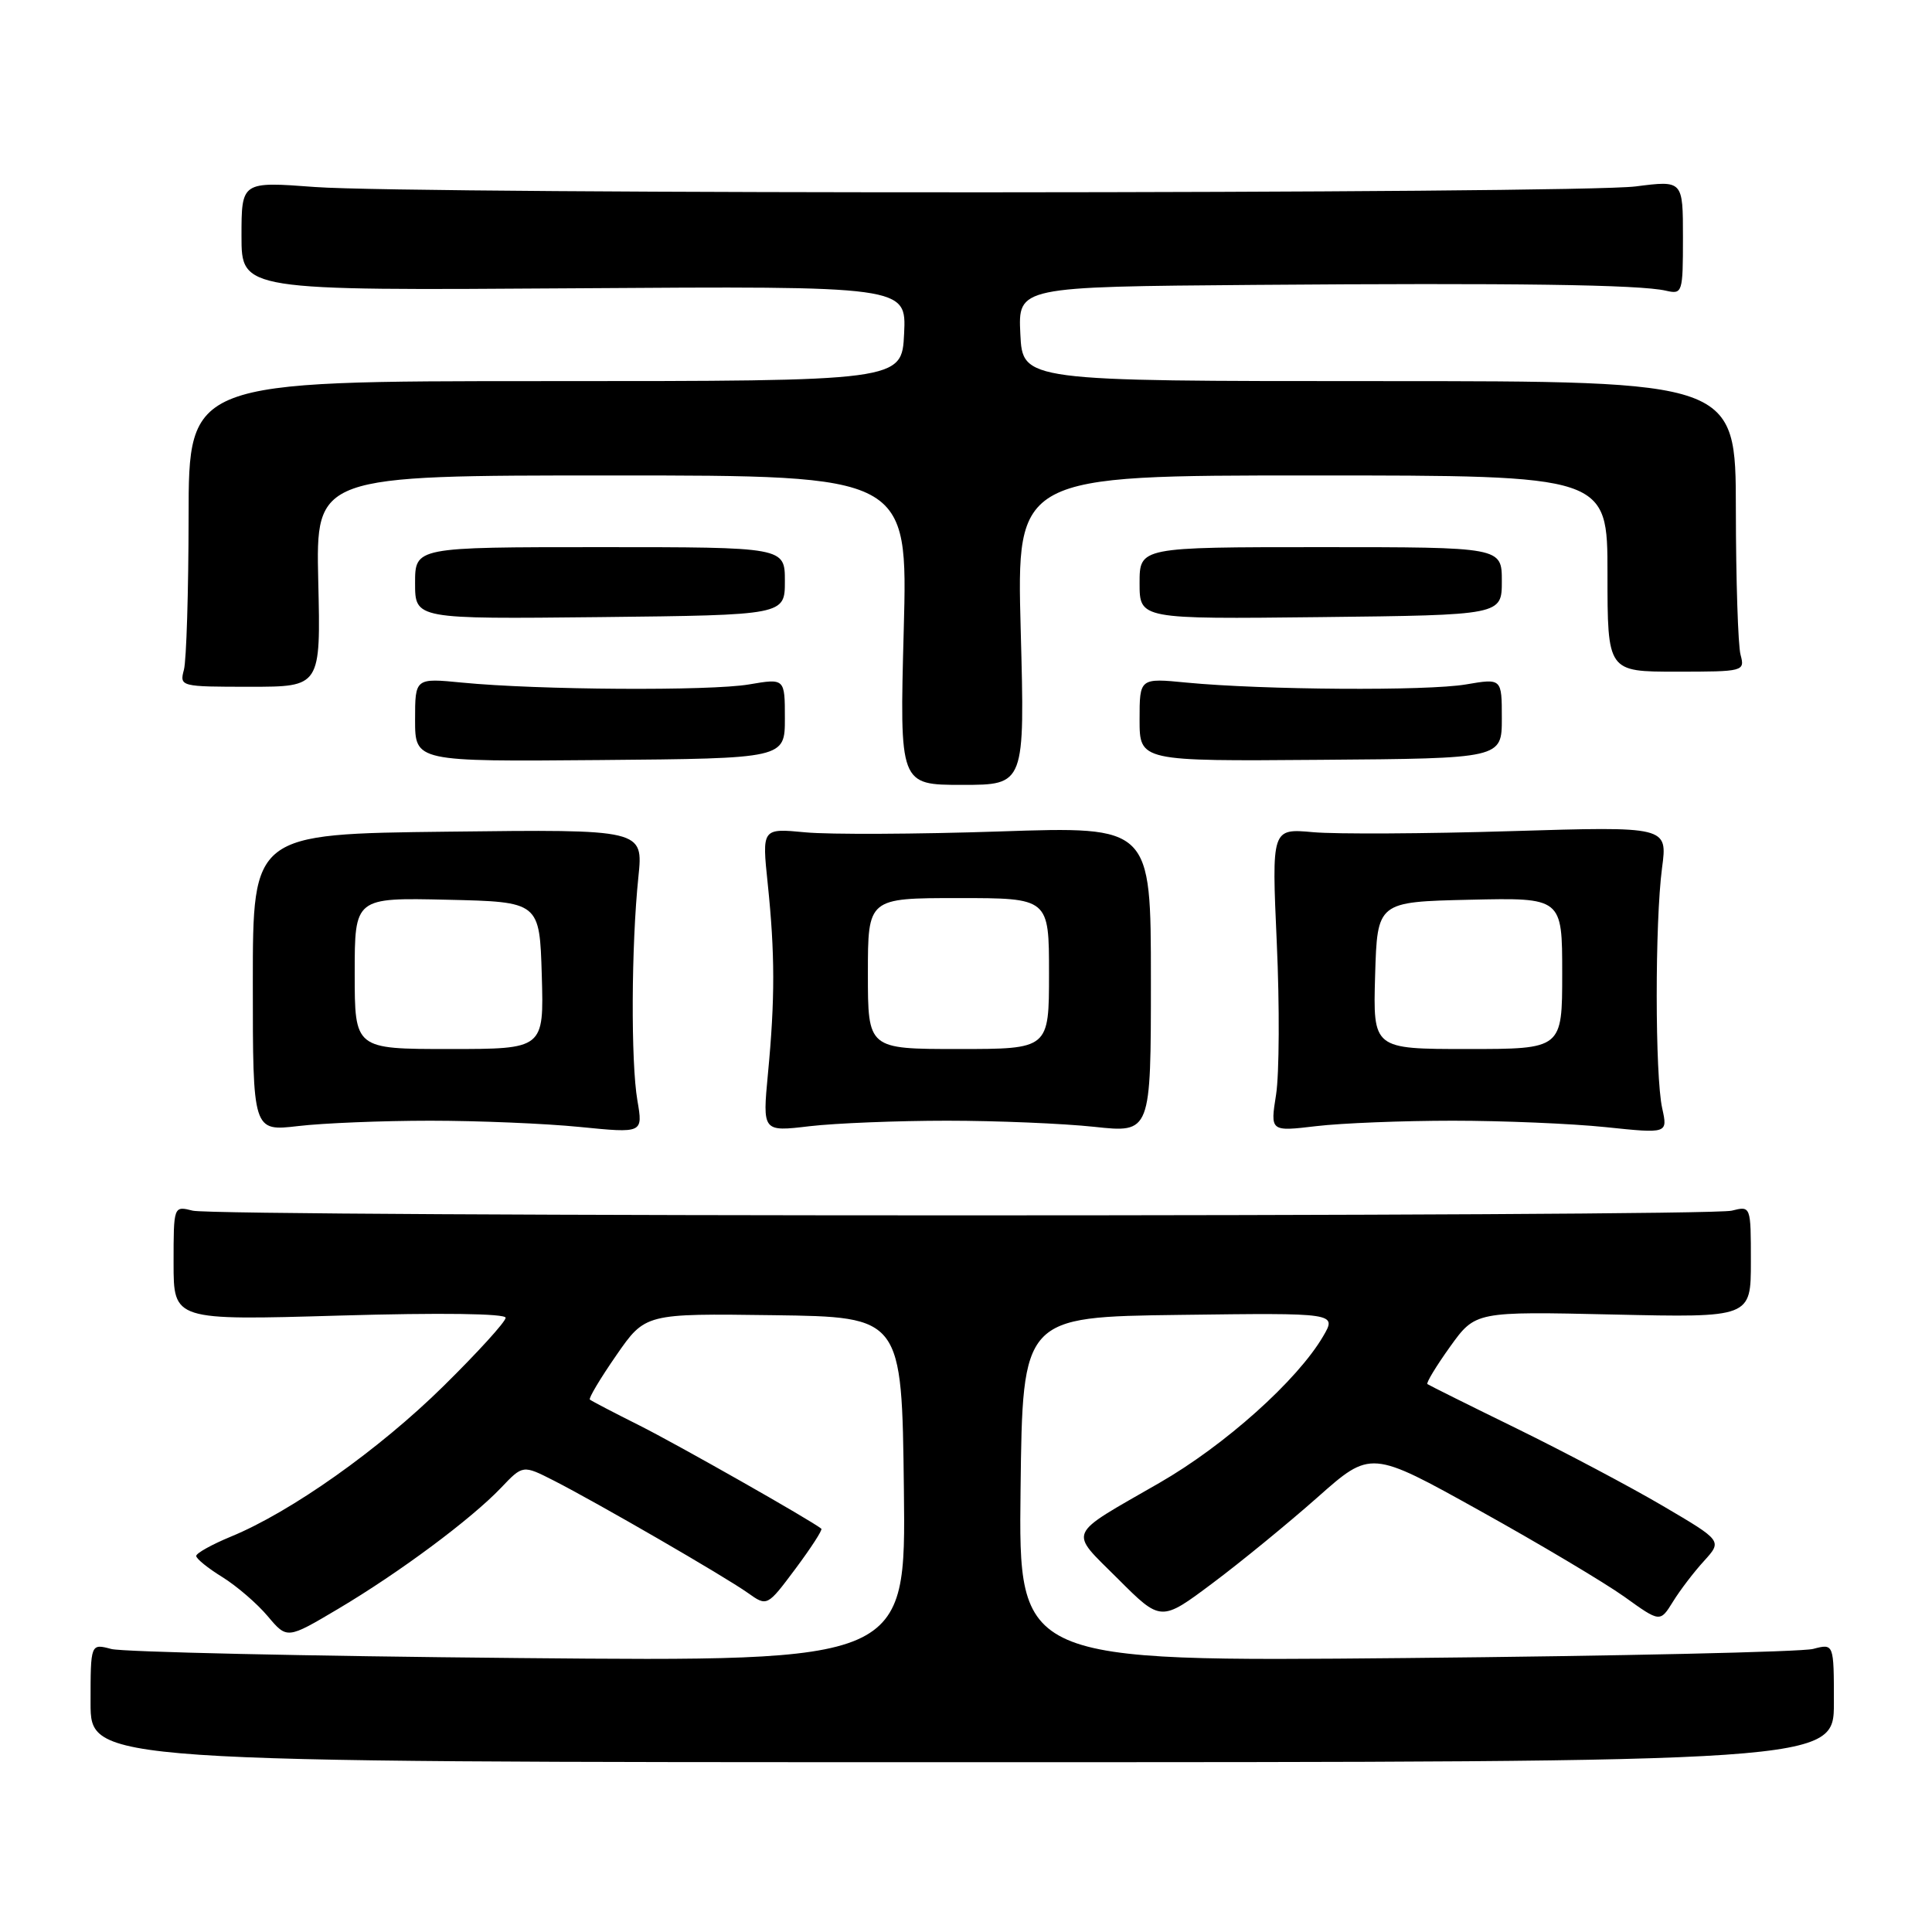 <?xml version="1.0" encoding="UTF-8" standalone="no"?>
<!DOCTYPE svg PUBLIC "-//W3C//DTD SVG 1.1//EN" "http://www.w3.org/Graphics/SVG/1.1/DTD/svg11.dtd" >
<svg xmlns="http://www.w3.org/2000/svg" xmlns:xlink="http://www.w3.org/1999/xlink" version="1.1" viewBox="0 0 256 256">
 <g >
 <path fill="currentColor"
d=" M 243.00 225.63 C 243.00 217.77 243.00 217.77 240.25 218.49 C 238.74 218.89 214.43 219.43 186.23 219.70 C 134.96 220.18 134.96 220.18 135.23 197.34 C 135.50 174.50 135.50 174.50 156.32 174.23 C 177.14 173.96 177.14 173.96 175.32 177.07 C 171.90 182.91 162.31 191.50 153.61 196.50 C 141.17 203.66 141.59 202.67 148.13 209.20 C 153.83 214.90 153.83 214.90 160.67 209.78 C 164.43 206.97 170.68 201.85 174.57 198.41 C 181.64 192.14 181.64 192.14 196.07 200.17 C 204.01 204.58 212.63 209.72 215.24 211.58 C 219.97 214.98 219.97 214.98 221.67 212.24 C 222.60 210.73 224.45 208.30 225.79 206.84 C 228.21 204.17 228.21 204.17 220.35 199.55 C 216.03 197.01 207.32 192.40 201.00 189.30 C 194.68 186.21 189.34 183.55 189.14 183.40 C 188.95 183.25 190.30 181.02 192.14 178.45 C 195.50 173.77 195.50 173.77 213.75 174.18 C 232.00 174.59 232.00 174.59 232.00 167.19 C 232.00 159.78 232.00 159.78 229.46 160.42 C 226.14 161.25 28.86 161.25 25.54 160.42 C 23.00 159.78 23.00 159.78 23.00 167.37 C 23.00 174.96 23.00 174.96 45.00 174.32 C 58.38 173.93 67.00 174.05 67.00 174.61 C 67.00 175.13 63.29 179.21 58.75 183.68 C 50.24 192.07 38.56 200.34 30.57 203.62 C 28.06 204.66 26.01 205.80 26.00 206.17 C 26.00 206.54 27.56 207.80 29.46 208.97 C 31.36 210.15 34.07 212.48 35.48 214.16 C 38.04 217.20 38.04 217.20 44.83 213.17 C 52.98 208.33 62.42 201.30 66.39 197.14 C 69.28 194.10 69.28 194.10 73.39 196.19 C 79.17 199.14 95.99 208.87 99.08 211.06 C 101.65 212.89 101.65 212.89 105.41 207.86 C 107.47 205.09 109.02 202.71 108.83 202.56 C 107.50 201.47 89.72 191.38 84.71 188.87 C 81.29 187.16 78.35 185.62 78.16 185.45 C 77.97 185.28 79.54 182.65 81.66 179.59 C 85.50 174.04 85.50 174.04 102.50 174.27 C 119.50 174.50 119.50 174.50 119.77 197.34 C 120.04 220.17 120.04 220.17 68.77 219.70 C 40.57 219.44 16.26 218.90 14.75 218.50 C 12.00 217.77 12.00 217.77 12.00 225.63 C 12.00 233.50 12.00 233.50 127.50 233.50 C 243.00 233.50 243.00 233.50 243.00 225.63 Z  M 57.00 148.50 C 63.33 148.50 72.26 148.87 76.85 149.33 C 85.20 150.16 85.20 150.16 84.46 145.83 C 83.58 140.77 83.65 125.24 84.59 116.20 C 85.24 109.89 85.24 109.89 59.37 110.20 C 33.50 110.50 33.50 110.50 33.50 130.21 C 33.50 149.91 33.50 149.91 39.50 149.21 C 42.80 148.82 50.67 148.50 57.00 148.50 Z  M 125.50 148.50 C 132.10 148.50 140.88 148.87 145.00 149.31 C 152.50 150.12 152.50 150.12 152.50 129.81 C 152.50 109.50 152.50 109.50 132.50 110.17 C 121.50 110.54 109.90 110.59 106.73 110.29 C 100.96 109.74 100.96 109.74 101.73 117.12 C 102.69 126.35 102.70 132.39 101.76 142.23 C 101.03 149.97 101.03 149.97 107.26 149.23 C 110.69 148.83 118.90 148.50 125.50 148.50 Z  M 192.50 148.50 C 199.10 148.50 208.21 148.88 212.75 149.35 C 220.99 150.21 220.99 150.21 220.25 146.85 C 219.29 142.55 219.28 122.16 220.23 115.00 C 220.96 109.50 220.96 109.50 200.23 110.13 C 188.83 110.48 177.03 110.54 174.00 110.27 C 168.50 109.77 168.50 109.77 169.18 124.93 C 169.56 133.27 169.51 142.31 169.09 145.02 C 168.31 149.94 168.31 149.94 174.40 149.22 C 177.76 148.82 185.90 148.50 192.50 148.50 Z  M 135.25 83.50 C 134.70 63.00 134.70 63.00 173.85 63.00 C 213.00 63.00 213.00 63.00 213.00 76.00 C 213.00 89.00 213.00 89.00 222.12 89.00 C 231.08 89.00 231.22 88.96 230.63 86.75 C 230.30 85.51 230.02 76.85 230.01 67.50 C 230.00 50.50 230.00 50.50 182.75 50.50 C 135.50 50.50 135.50 50.50 135.20 44.25 C 134.90 38.00 134.90 38.00 166.20 37.75 C 200.49 37.48 217.29 37.71 220.75 38.52 C 222.93 39.02 223.00 38.81 223.00 31.47 C 223.00 23.90 223.00 23.90 216.75 24.70 C 208.96 25.70 55.06 25.76 41.75 24.78 C 32.00 24.05 32.00 24.05 32.00 31.28 C 32.00 38.50 32.00 38.50 76.05 38.20 C 120.10 37.90 120.10 37.90 119.80 44.20 C 119.50 50.50 119.50 50.50 72.25 50.50 C 25.00 50.50 25.00 50.50 24.99 68.50 C 24.98 78.40 24.70 87.51 24.37 88.75 C 23.78 90.97 23.91 91.00 33.13 91.00 C 42.50 91.00 42.50 91.00 42.17 77.00 C 41.85 63.00 41.85 63.00 81.07 63.00 C 120.30 63.00 120.30 63.00 119.75 83.50 C 119.20 104.00 119.20 104.00 127.50 104.00 C 135.80 104.00 135.80 104.00 135.25 83.50 Z  M 104.00 95.19 C 104.00 89.88 104.00 89.88 99.25 90.69 C 94.08 91.57 71.27 91.43 61.25 90.45 C 55.00 89.84 55.00 89.84 55.00 95.38 C 55.00 100.92 55.00 100.92 79.50 100.71 C 104.00 100.50 104.00 100.50 104.00 95.19 Z  M 199.00 95.19 C 199.00 89.88 199.00 89.88 194.25 90.69 C 189.11 91.57 167.34 91.42 157.25 90.45 C 151.00 89.84 151.00 89.84 151.00 95.35 C 151.00 100.87 151.00 100.87 175.00 100.68 C 199.00 100.50 199.00 100.50 199.00 95.19 Z  M 104.00 77.00 C 104.00 72.50 104.00 72.50 79.50 72.50 C 55.00 72.50 55.00 72.50 55.00 77.27 C 55.00 82.03 55.00 82.03 79.50 81.77 C 104.00 81.50 104.00 81.50 104.00 77.00 Z  M 199.00 77.00 C 199.00 72.50 199.00 72.50 175.00 72.50 C 151.00 72.50 151.00 72.50 151.00 77.27 C 151.00 82.04 151.00 82.04 175.00 81.77 C 199.00 81.50 199.00 81.50 199.00 77.00 Z  M 47.00 128.97 C 47.00 118.94 47.00 118.94 59.25 119.22 C 71.50 119.50 71.50 119.50 71.79 129.25 C 72.07 139.00 72.07 139.00 59.54 139.00 C 47.00 139.00 47.00 139.00 47.00 128.97 Z  M 115.00 129.00 C 115.00 119.00 115.00 119.00 127.00 119.00 C 139.00 119.00 139.00 119.00 139.00 129.00 C 139.00 139.00 139.00 139.00 127.00 139.00 C 115.00 139.00 115.00 139.00 115.00 129.00 Z  M 182.21 129.25 C 182.50 119.50 182.50 119.50 194.75 119.22 C 207.00 118.94 207.00 118.94 207.00 128.97 C 207.00 139.00 207.00 139.00 194.46 139.00 C 181.93 139.00 181.93 139.00 182.21 129.25 Z "/>
</g>
</svg>